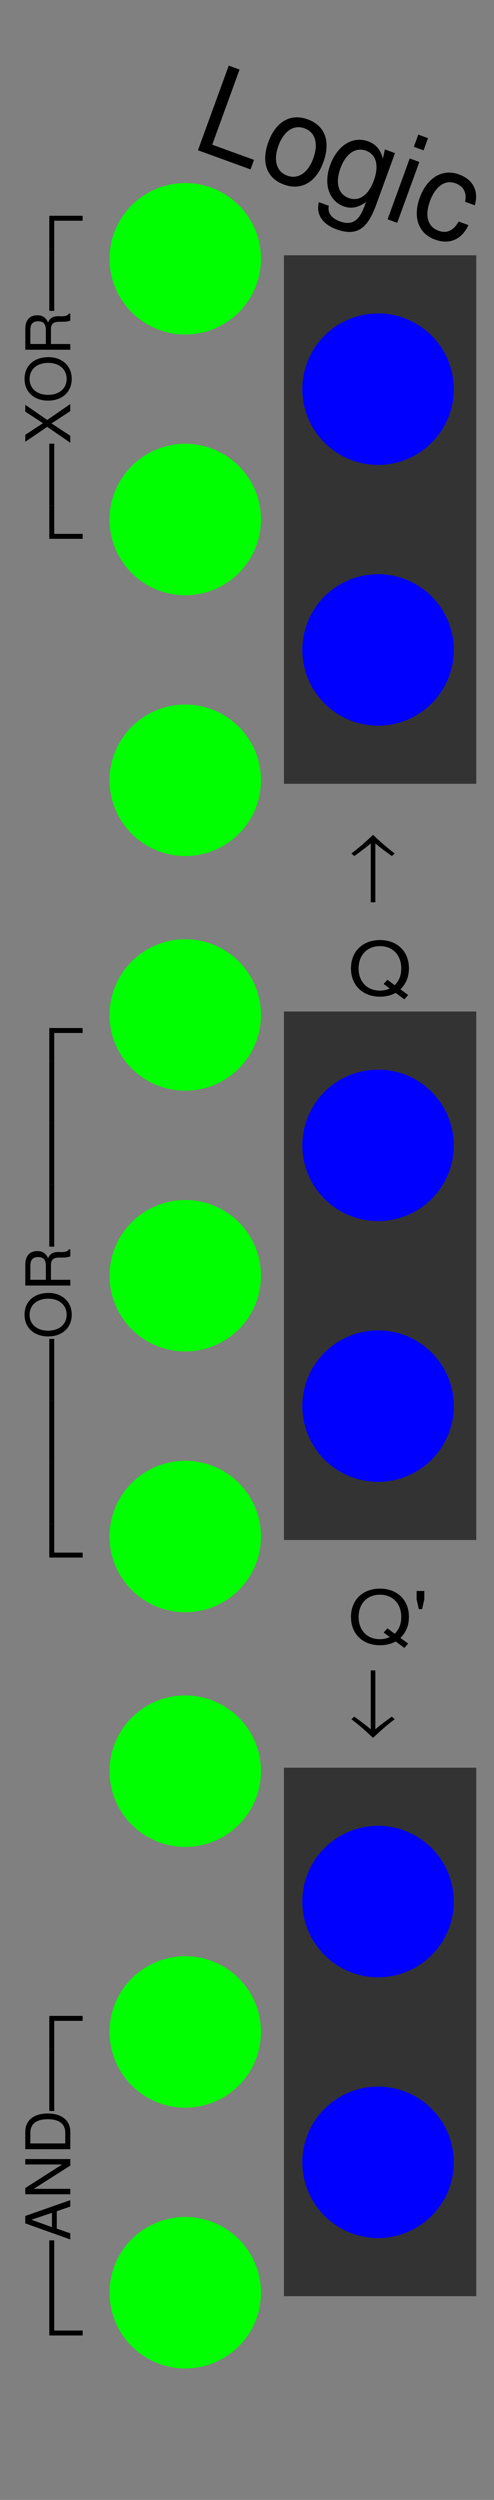<?xml version="1.0" encoding="UTF-8" standalone="no"?>
<!-- Created with Inkscape (http://www.inkscape.org/) -->

<svg
   width="25.4mm"
   height="128.5mm"
   viewBox="0 0 25.4 128.5"
   version="1.1"
   id="svg5"
   inkscape:version="1.2.2 (b0a8486541, 2022-12-01)"
   sodipodi:docname="MultiLogic.svg"
   xmlns:inkscape="http://www.inkscape.org/namespaces/inkscape"
   xmlns:sodipodi="http://sodipodi.sourceforge.net/DTD/sodipodi-0.dtd"
   xmlns="http://www.w3.org/2000/svg"
   xmlns:svg="http://www.w3.org/2000/svg">
  <sodipodi:namedview
     id="namedview7"
     pagecolor="#ffffff"
     bordercolor="#000000"
     borderopacity="0.25"
     inkscape:showpageshadow="2"
     inkscape:pageopacity="0.0"
     inkscape:pagecheckerboard="0"
     inkscape:deskcolor="#d1d1d1"
     inkscape:document-units="mm"
     showgrid="false"
     inkscape:zoom="1.1893044"
     inkscape:cx="-66.425383"
     inkscape:cy="280.41601"
     inkscape:window-width="1600"
     inkscape:window-height="884"
     inkscape:window-x="0"
     inkscape:window-y="16"
     inkscape:window-maximized="1"
     inkscape:current-layer="layer1" />
  <defs
     id="defs2" />
  <g
     inkscape:label="Layer 1"
     inkscape:groupmode="layer"
     id="layer1">
    <rect
       style="fill:#808080;stroke-width:0.137"
       id="rect251"
       width="25.4"
       height="128.5"
       x="8.8817842e-15"
       y="5.3290705e-15"
       inkscape:label="background" />
    <g
       aria-label="┌─AND─┐                          ┌───OR───┐                            ┌─XOR─┐"
       transform="rotate(-90)"
       id="text460"
       style="font-size:3.175px;stroke-width:0.265">
      <path
         d="m -120.047,4.25 h 0.254 V 2.789 h 1.46 v -0.254 h -1.714 z"
         id="path580" />
      <path
         d="m -115.158,2.535 h -3.175 v 0.254 h 3.175 z"
         id="path582" />
      <path
         d="m -113.659,2.919 0.238,0.695 h 0.33 l -0.813,-2.315 h -0.381 l -0.826,2.315 h 0.314 l 0.244,-0.695 z m -0.083,-0.248 h -0.737 l 0.381,-1.054 z"
         id="path584" />
      <path
         d="m -110.979,1.3 h -0.279 v 1.892 l -1.21,-1.892 h -0.321 v 2.315 h 0.279 v -1.876 l 1.197,1.876 h 0.333 z"
         id="path586" />
      <path
         d="m -110.471,3.615 h 0.892 c 0.584,0 0.943,-0.438 0.943,-1.159 0,-0.718 -0.356,-1.156 -0.943,-1.156 h -0.892 z m 0.295,-0.26 v -1.794 h 0.546 c 0.457,0 0.699,0.308 0.699,0.899 0,0.584 -0.241,0.895 -0.699,0.895 z"
         id="path588" />
      <path
         d="m -105.334,2.535 h -3.175 v 0.254 h 3.175 z"
         id="path590" />
      <path
         d="m -105.334,2.535 v 0.254 h 1.46 v 1.46 h 0.254 V 2.535 Z"
         id="path592" />
      <path
         d="m -80.061,4.25 h 0.254 V 2.789 h 1.46 v -0.254 h -1.714 z"
         id="path594" />
      <path
         d="m -75.172,2.535 h -3.175 v 0.254 h 3.175 z"
         id="path596" />
      <path
         d="m -71.997,2.535 h -3.175 v 0.254 h 3.175 z"
         id="path598" />
      <path
         d="m -68.822,2.535 h -3.175 v 0.254 h 3.175 z"
         id="path600" />
      <path
         d="m -66.46,2.494 c 0,-0.746 -0.441,-1.232 -1.121,-1.232 -0.664,0 -1.114,0.489 -1.114,1.213 0,0.724 0.451,1.213 1.118,1.213 0.692,0 1.118,-0.527 1.118,-1.194 z m -1.121,-0.972 c 0.502,0 0.826,0.381 0.826,0.965 0,0.559 -0.333,0.94 -0.822,0.94 -0.492,0 -0.822,-0.381 -0.822,-0.953 0,-0.572 0.33,-0.953 0.819,-0.953 z"
         id="path602" />
      <path
         d="m -64.672,2.472 c 0.26,-0.127 0.365,-0.289 0.365,-0.552 0,-0.4 -0.251,-0.619 -0.705,-0.619 h -1.067 v 2.315 h 0.295 v -0.997 h 0.762 c 0.264,0 0.381,0.127 0.381,0.413 v 0.206 c 0,0.143 0.022,0.283 0.064,0.378 h 0.359 v -0.073 c -0.124,-0.083 -0.14,-0.216 -0.14,-0.365 0,-0.051 0.003,-0.108 0.003,-0.162 0,-0.21 -0.029,-0.419 -0.318,-0.543 z m 0.057,-0.511 c 0,0.273 -0.14,0.397 -0.454,0.397 h -0.714 v -0.797 h 0.714 c 0.248,0 0.454,0.07 0.454,0.4 z"
         id="path604" />
      <path
         d="m -60.906,2.535 h -3.175 v 0.254 h 3.175 z"
         id="path606" />
      <path
         d="m -57.731,2.535 h -3.175 v 0.254 h 3.175 z"
         id="path608" />
      <path
         d="m -54.556,2.535 h -3.175 v 0.254 h 3.175 z"
         id="path610" />
      <path
         d="m -54.556,2.535 v 0.254 h 1.46 v 1.46 h 0.254 V 2.535 Z"
         id="path612" />
      <path
         d="m -27.696,4.25 h 0.254 V 2.789 h 1.46 v -0.254 h -1.714 z"
         id="path614" />
      <path
         d="m -22.806,2.535 h -3.175 v 0.254 h 3.175 z"
         id="path616" />
      <path
         d="m -21.587,2.427 0.781,-1.127 h -0.352 l -0.597,0.908 -0.594,-0.908 h -0.359 l 0.768,1.127 -0.819,1.187 h 0.359 l 0.635,-0.965 0.632,0.965 h 0.365 z"
         id="path618" />
      <path
         d="m -18.358,2.494 c 0,-0.746 -0.441,-1.232 -1.121,-1.232 -0.664,0 -1.114,0.489 -1.114,1.213 0,0.724 0.451,1.213 1.118,1.213 0.692,0 1.118,-0.527 1.118,-1.194 z m -1.121,-0.972 c 0.502,0 0.826,0.381 0.826,0.965 0,0.559 -0.333,0.94 -0.822,0.94 -0.492,0 -0.822,-0.381 -0.822,-0.953 0,-0.572 0.33,-0.953 0.819,-0.953 z"
         id="path620" />
      <path
         d="m -16.571,2.472 c 0.26,-0.127 0.365,-0.289 0.365,-0.552 0,-0.4 -0.251,-0.619 -0.705,-0.619 h -1.067 v 2.315 h 0.295 v -0.997 h 0.762 c 0.264,0 0.381,0.127 0.381,0.413 v 0.206 c 0,0.143 0.022,0.283 0.064,0.378 h 0.359 v -0.073 c -0.124,-0.083 -0.14,-0.216 -0.14,-0.365 0,-0.051 0.003,-0.108 0.003,-0.162 0,-0.21 -0.029,-0.419 -0.318,-0.543 z m 0.057,-0.511 c 0,0.273 -0.14,0.397 -0.454,0.397 h -0.714 v -0.797 h 0.714 c 0.248,0 0.454,0.07 0.454,0.4 z"
         id="path622" />
      <path
         d="m -12.805,2.535 h -3.175 v 0.254 h 3.175 z"
         id="path624" />
      <path
         d="m -12.805,2.535 v 0.254 h 1.46 v 1.46 h 0.254 V 2.535 Z"
         id="path626" />
    </g>
    <g
       aria-label="Logic"
       transform="rotate(20,-2.655,7.663)"
       id="text686"
       style="font-size:6.35px;display:inline;stroke-width:0.265"
       inkscape:label="Title">
      <path
         d="M 10.016,-1.298 H 9.425 v 4.629 h 2.877 v -0.521 h -2.286 z"
         id="path810" />
      <path
         d="m 14.181,-0.092 c -0.933,0 -1.499,0.667 -1.499,1.784 0,1.118 0.559,1.784 1.505,1.784 0.933,0 1.505,-0.667 1.505,-1.759 0,-1.149 -0.552,-1.81 -1.511,-1.81 z m 0.006,0.489 c 0.597,0 0.953,0.489 0.953,1.314 0,0.781 -0.368,1.276 -0.953,1.276 -0.591,0 -0.953,-0.489 -0.953,-1.295 0,-0.8 0.362,-1.295 0.953,-1.295 z"
         id="path812" />
      <path
         d="m 17.445,3.477 c 0.419,0 0.711,-0.178 1.01,-0.597 v 0.171 c 0,0.762 -0.178,1.219 -0.927,1.219 -0.165,0 -0.718,-0.019 -0.806,-0.559 h -0.54 c 0.057,0.629 0.546,1.003 1.327,1.003 1.264,0 1.486,-0.775 1.486,-1.93 V 0.003 h -0.552 l 0.064,0.483 c -0.267,-0.394 -0.591,-0.578 -1.016,-0.578 -0.845,0 -1.416,0.737 -1.416,1.816 0,1.086 0.616,1.753 1.372,1.753 z m 0.102,-3.08 c 0.572,0 0.908,0.483 0.908,1.314 0,0.794 -0.343,1.276 -0.902,1.276 -0.578,0 -0.927,-0.489 -0.927,-1.295 0,-0.8 0.356,-1.295 0.921,-1.295 z"
         id="path814" />
      <path
         d="m 20.328,0.003 h -0.527 V 3.331 h 0.527 z m 0,-1.302 h -0.533 v 0.667 h 0.533 z"
         id="path816" />
      <path
         d="m 23.77,1.121 c -0.064,-0.794 -0.552,-1.213 -1.314,-1.213 -0.895,0 -1.48,0.711 -1.48,1.816 0,1.073 0.572,1.753 1.473,1.753 0.794,0 1.295,-0.476 1.359,-1.289 h -0.533 c -0.089,0.533 -0.362,0.8 -0.813,0.8 -0.584,0 -0.933,-0.476 -0.933,-1.264 0,-0.832 0.343,-1.327 0.921,-1.327 0.445,0 0.724,0.26 0.787,0.724 z"
         id="path818" />
    </g>
    <g
       aria-label="↑ Q       Q' ↓"
       id="text744"
       style="font-size:4.233px;display:inline;stroke-width:0.265"
       inkscape:label="QNOTQ"
       transform="matrix(1,0,0,0.9,-0.369,5.949)">
      <path
         d="m 19.668,44.924 v -3.365 c 0.161,0.165 0.593,0.521 0.847,0.724 l 0.148,-0.148 c -0.436,-0.368 -0.732,-0.665 -1.113,-1.063 -0.381,0.398 -0.677,0.694 -1.113,1.063 l 0.148,0.148 c 0.254,-0.203 0.686,-0.559 0.847,-0.724 v 3.365 z"
         id="path872" />
      <path
         d="m 21.357,50.22 -0.398,-0.326 c 0.292,-0.322 0.436,-0.72 0.436,-1.206 0,-0.957 -0.601,-1.609 -1.49,-1.609 -0.889,0 -1.49,0.652 -1.49,1.617 0,0.965 0.601,1.617 1.49,1.617 0.305,0 0.559,-0.068 0.809,-0.216 l 0.445,0.368 z m -1.067,-0.872 -0.195,0.237 0.313,0.262 c -0.182,0.085 -0.322,0.119 -0.508,0.119 -0.656,0 -1.092,-0.508 -1.092,-1.27 0,-0.762 0.44,-1.27 1.096,-1.27 0.656,0 1.096,0.508 1.096,1.266 0,0.398 -0.106,0.707 -0.334,0.965 z"
         id="path874" />
      <path
         d="m 21.357,87.262 -0.398,-0.326 c 0.292,-0.322 0.436,-0.72 0.436,-1.206 0,-0.957 -0.601,-1.609 -1.49,-1.609 -0.889,0 -1.49,0.652 -1.49,1.617 0,0.965 0.601,1.617 1.49,1.617 0.305,0 0.559,-0.068 0.809,-0.216 l 0.445,0.368 z m -1.067,-0.872 -0.195,0.237 0.313,0.262 c -0.182,0.085 -0.322,0.119 -0.508,0.119 -0.656,0 -1.092,-0.508 -1.092,-1.27 0,-0.762 0.44,-1.27 1.096,-1.27 0.656,0 1.096,0.508 1.096,1.266 0,0.398 -0.106,0.707 -0.334,0.965 z"
         id="path876" />
      <path
         d="m 21.789,84.256 v 0.47 l 0.114,0.567 h 0.169 l 0.114,-0.567 v -0.47 z"
         id="path878" />
      <path
         d="m 19.431,88.79 v 3.365 C 19.27,91.99 18.838,91.635 18.584,91.432 l -0.148,0.148 c 0.436,0.368 0.732,0.665 1.113,1.063 0.381,-0.398 0.677,-0.694 1.113,-1.063 L 20.515,91.432 c -0.254,0.203 -0.686,0.559 -0.847,0.724 v -3.365 z"
         id="path880" />
    </g>
    <rect
       style="display:inline;fill:#333333;stroke-width:0.169"
       id="rect1809"
       width="9.888"
       height="27.165"
       x="14.6"
       y="90.862"
       inkscape:label="output 3 background" />
    <rect
       style="display:inline;fill:#333333;stroke-width:0.169"
       id="rect1809-6"
       width="9.888"
       height="27.165"
       x="14.6"
       y="51.993"
       inkscape:label="output 2 background" />
    <rect
       style="display:inline;fill:#333333;stroke-width:0.169"
       id="rect1809-3"
       width="9.888"
       height="27.165"
       x="14.6"
       y="13.123"
       inkscape:label="output 1 background" />
  </g>
  <g
     inkscape:groupmode="layer"
     id="layer2"
     inkscape:label="components"
     style="display:inline">
    <circle
       style="display:inline;fill:#0000ff;stroke-width:0.265"
       id="path2787-83-6"
       cx="19.439"
       cy="97.743"
       r="3.893"
       inkscape:label="G3Q'" />
    <circle
       style="display:inline;fill:#0000ff;stroke-width:0.265"
       id="path2787-83-5-7"
       cx="19.439"
       cy="111.147"
       r="3.893"
       inkscape:label="G3Q" />
    <circle
       style="display:inline;fill:#00ff00;stroke-width:0.265"
       id="path2787-0-0-8"
       cx="9.525"
       cy="117.849"
       r="3.893"
       inkscape:label="G3In3" />
    <circle
       style="display:inline;fill:#00ff00;stroke-width:0.265"
       id="path2787-0-0-1"
       cx="9.525"
       cy="104.445"
       r="3.893"
       inkscape:label="G3In2" />
    <circle
       style="display:inline;fill:#00ff00;stroke-width:0.265"
       id="path2787-0-0"
       cx="9.525"
       cy="91.041"
       r="3.893"
       inkscape:label="G3In1" />
    <circle
       style="display:inline;fill:#0000ff;stroke-width:0.265"
       id="path2787-83-6-9"
       cx="19.439"
       cy="58.873"
       r="3.893"
       inkscape:label="G2Q'" />
    <circle
       style="display:inline;fill:#0000ff;stroke-width:0.265"
       id="path2787-83-5-7-2"
       cx="19.439"
       cy="72.277"
       r="3.893"
       inkscape:label="G2Q" />
    <circle
       style="display:inline;fill:#00ff00;stroke-width:0.265"
       id="path2787-0-0-8-1"
       cx="9.525"
       cy="78.979"
       r="3.893"
       inkscape:label="G2In3" />
    <circle
       style="display:inline;fill:#00ff00;stroke-width:0.265"
       id="path2787-0-0-1-2"
       cx="9.525"
       cy="65.575"
       r="3.893"
       inkscape:label="G2In2" />
    <circle
       style="display:inline;fill:#00ff00;stroke-width:0.265"
       id="path2787-0-0-7"
       cx="9.525"
       cy="52.171"
       r="3.893"
       inkscape:label="G2In1" />
    <circle
       style="display:inline;fill:#0000ff;stroke-width:0.265"
       id="path2787-83-6-7"
       cx="19.439"
       cy="20.004"
       r="3.893"
       inkscape:label="G1G'" />
    <circle
       style="display:inline;fill:#0000ff;stroke-width:0.265"
       id="path2787-83-5-7-6"
       cx="19.439"
       cy="33.407"
       r="3.893"
       inkscape:label="G1Q" />
    <circle
       style="display:inline;fill:#00ff00;stroke-width:0.265"
       id="path2787-0-0-8-5"
       cx="9.525"
       cy="40.109"
       r="3.893"
       inkscape:label="G1In3" />
    <circle
       style="display:inline;fill:#00ff00;stroke-width:0.265"
       id="path2787-0-0-1-3"
       cx="9.525"
       cy="26.705"
       r="3.893"
       inkscape:label="G1In2" />
    <circle
       style="display:inline;fill:#00ff00;stroke-width:0.265"
       id="path2787-0-0-5"
       cx="9.525"
       cy="13.302"
       r="3.893"
       inkscape:label="G1In1" />
  </g>
</svg>
